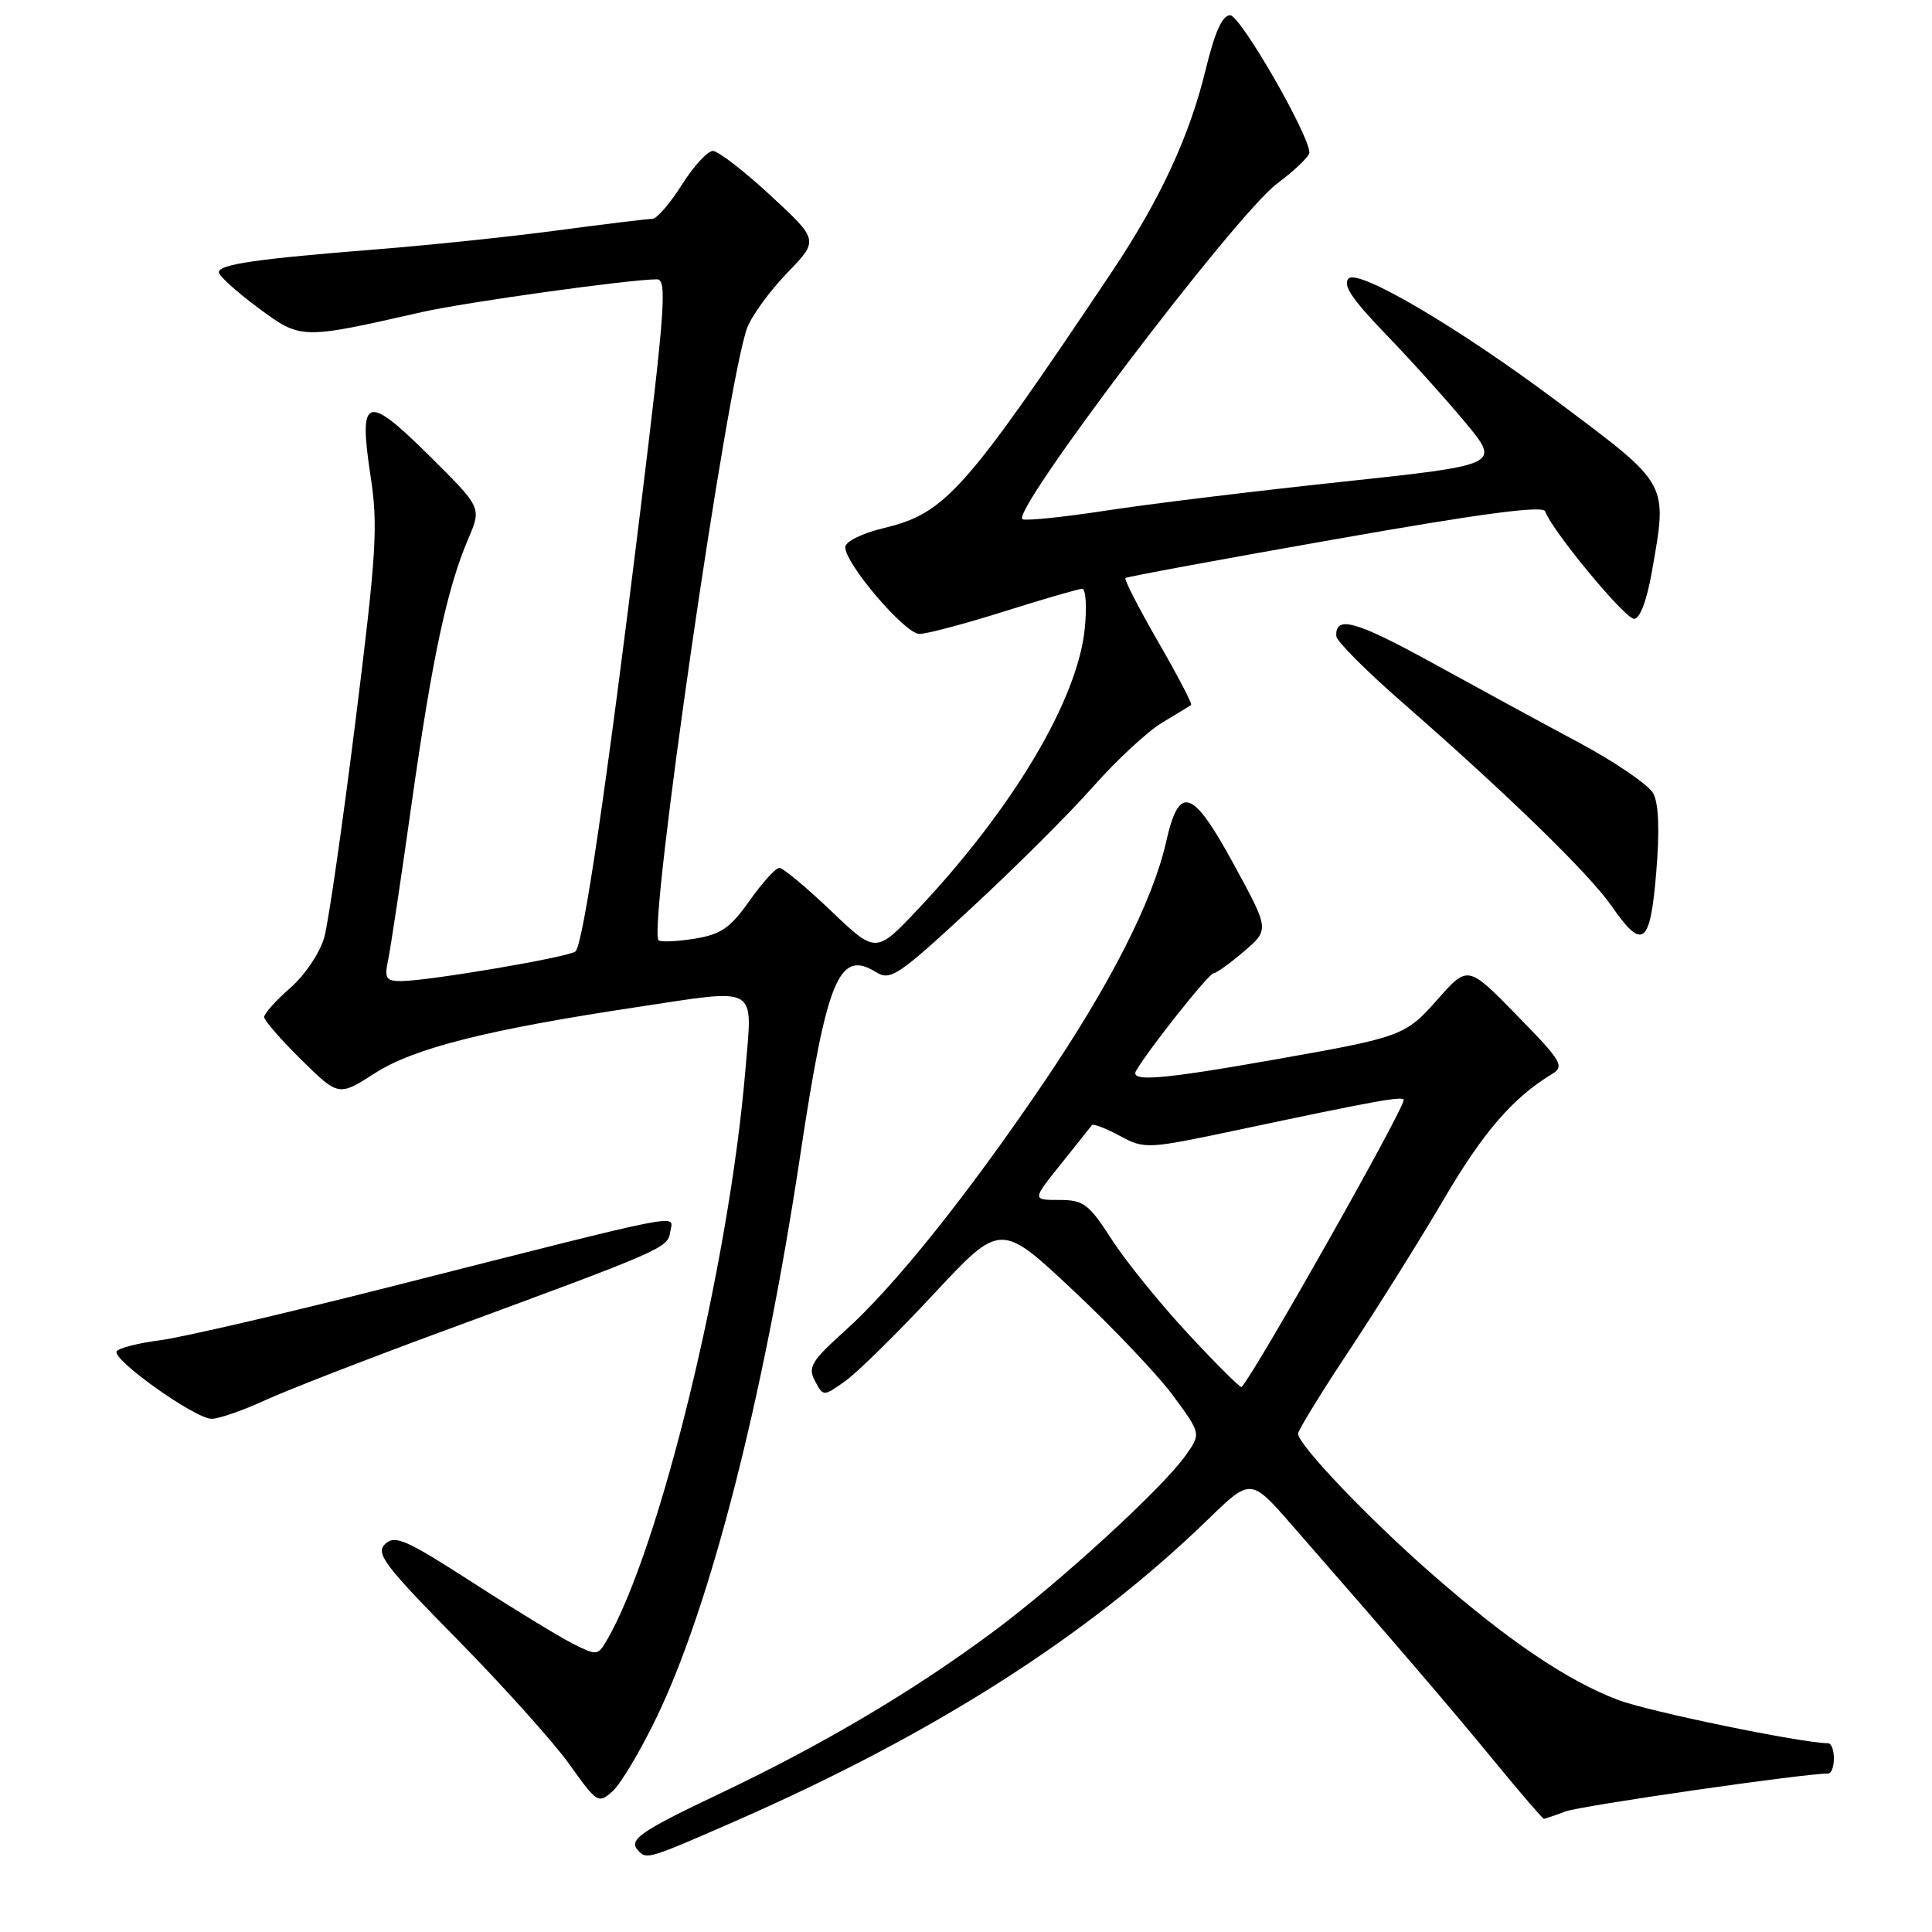 <?xml version="1.0" encoding="UTF-8" standalone="no"?>
<!DOCTYPE svg PUBLIC "-//W3C//DTD SVG 1.1//EN" "http://www.w3.org/Graphics/SVG/1.1/DTD/svg11.dtd" >
<svg xmlns="http://www.w3.org/2000/svg" xmlns:xlink="http://www.w3.org/1999/xlink" version="1.1" viewBox="0 0 256 256">
 <g >
 <path fill="currentColor"
d=" M 97.11 241.45 C 123.69 229.83 144.18 216.76 160.11 201.29 C 165.73 195.83 165.73 195.83 171.26 202.17 C 185.53 218.51 192.03 226.09 197.91 233.25 C 201.41 237.51 204.40 241.00 204.57 241.00 C 204.73 241.00 206.02 240.56 207.43 240.03 C 209.43 239.27 238.92 235.01 242.25 235.00 C 242.66 235.00 243.00 234.10 243.00 233.00 C 243.00 231.90 242.66 231.00 242.25 230.99 C 238.69 230.96 218.42 226.78 214.40 225.25 C 207.63 222.67 199.87 217.42 189.79 208.61 C 181.34 201.22 172.00 191.43 172.00 189.97 C 172.00 189.53 175.08 184.51 178.85 178.83 C 182.61 173.15 188.23 164.16 191.34 158.86 C 196.50 150.05 200.47 145.45 205.60 142.35 C 207.35 141.28 207.00 140.68 201.00 134.54 C 194.50 127.89 194.50 127.89 190.50 132.41 C 186.21 137.26 185.80 137.41 169.00 140.38 C 153.78 143.07 149.64 143.40 150.55 141.86 C 152.33 138.85 160.16 129.00 160.81 128.96 C 161.19 128.94 163.01 127.63 164.85 126.05 C 168.20 123.18 168.20 123.18 163.49 114.54 C 157.98 104.43 156.24 103.86 154.50 111.62 C 152.75 119.39 146.98 130.69 138.11 143.73 C 128.01 158.59 118.47 170.50 111.95 176.35 C 107.49 180.37 107.02 181.16 107.99 182.99 C 109.10 185.06 109.10 185.06 112.00 183.00 C 113.59 181.87 118.88 176.67 123.74 171.45 C 132.59 161.96 132.59 161.96 142.22 171.00 C 147.52 175.97 153.50 182.27 155.50 185.01 C 159.15 189.98 159.15 189.98 157.08 192.88 C 153.99 197.23 140.53 209.56 131.77 216.09 C 121.16 223.99 109.10 231.14 95.48 237.61 C 84.53 242.82 83.14 243.81 84.67 245.33 C 85.72 246.38 86.12 246.26 97.11 241.45 Z  M 87.02 227.52 C 94.17 212.67 101.19 185.20 106.01 153.25 C 109.56 129.67 111.17 125.75 116.07 128.81 C 117.98 130.00 119.00 129.32 128.70 120.33 C 134.51 114.96 141.78 107.71 144.86 104.22 C 147.94 100.73 152.05 96.93 153.98 95.76 C 155.92 94.60 157.65 93.55 157.83 93.41 C 158.01 93.28 156.04 89.51 153.46 85.04 C 150.88 80.56 148.93 76.76 149.13 76.59 C 149.34 76.42 161.85 74.10 176.94 71.45 C 196.31 68.03 204.48 66.95 204.75 67.76 C 205.57 70.22 215.31 82.00 216.52 82.00 C 217.30 82.00 218.22 79.56 218.90 75.67 C 220.96 63.84 221.25 64.37 206.50 53.31 C 193.44 43.51 180.01 35.59 178.70 36.90 C 177.87 37.73 179.14 39.64 183.60 44.26 C 186.91 47.69 191.69 53.00 194.22 56.05 C 198.81 61.60 198.81 61.60 177.66 63.86 C 166.02 65.10 152.11 66.80 146.74 67.63 C 141.37 68.46 136.32 69.00 135.52 68.82 C 133.46 68.37 163.65 28.51 169.21 24.34 C 171.57 22.57 173.50 20.72 173.50 20.22 C 173.50 17.89 164.35 2.02 163.00 2.02 C 161.97 2.02 160.97 4.23 159.78 9.14 C 157.63 18.04 153.73 26.45 147.30 36.06 C 127.81 65.16 125.26 68.02 117.11 69.97 C 114.19 70.68 112.00 71.76 112.00 72.51 C 112.00 74.72 119.93 84.00 121.82 84.00 C 122.80 84.00 127.85 82.66 133.05 81.02 C 138.25 79.38 142.90 78.03 143.39 78.02 C 143.88 78.01 144.03 80.41 143.73 83.35 C 142.76 92.77 134.22 107.11 121.67 120.44 C 116.07 126.38 116.07 126.38 110.11 120.69 C 106.83 117.56 103.75 115.00 103.27 115.00 C 102.78 115.00 101.00 116.96 99.32 119.35 C 96.76 122.97 95.54 123.82 91.99 124.39 C 89.65 124.76 87.52 124.85 87.26 124.59 C 85.82 123.15 96.33 50.56 99.01 43.43 C 99.62 41.82 102.00 38.55 104.31 36.16 C 108.50 31.83 108.50 31.83 102.11 25.91 C 98.60 22.66 95.15 20.00 94.46 20.00 C 93.76 20.00 91.90 22.02 90.34 24.50 C 88.78 26.97 87.02 29.00 86.44 29.00 C 85.85 29.00 80.23 29.68 73.94 30.52 C 67.65 31.36 56.88 32.49 50.00 33.03 C 33.95 34.31 29.00 35.02 29.00 36.08 C 29.00 36.55 31.33 38.65 34.17 40.76 C 39.90 45.00 39.83 45.00 55.87 41.36 C 61.66 40.05 83.30 37.03 87.05 37.01 C 88.41 37.00 88.13 40.91 84.84 67.75 C 80.42 103.88 77.29 125.14 76.25 126.07 C 75.41 126.82 56.68 130.00 53.13 130.00 C 51.16 130.00 50.92 129.62 51.42 127.25 C 51.74 125.74 53.15 116.40 54.54 106.50 C 57.26 87.22 59.24 77.95 62.05 71.38 C 63.82 67.26 63.82 67.26 56.92 60.42 C 48.53 52.10 47.48 52.45 49.10 63.07 C 50.11 69.68 49.89 73.27 47.11 95.50 C 45.39 109.25 43.53 122.15 42.98 124.16 C 42.41 126.21 40.45 129.15 38.49 130.88 C 36.57 132.56 35.00 134.31 35.00 134.76 C 35.00 135.21 37.22 137.76 39.93 140.43 C 44.87 145.29 44.87 145.29 49.75 142.16 C 54.85 138.89 64.65 136.42 84.24 133.47 C 100.78 130.98 99.71 130.37 98.77 141.75 C 96.62 167.60 87.39 205.53 80.33 217.48 C 79.21 219.37 79.04 219.38 75.83 217.76 C 74.00 216.82 68.00 213.16 62.50 209.61 C 53.79 204.00 52.31 203.35 51.03 204.59 C 49.74 205.84 50.94 207.43 60.62 217.26 C 66.70 223.44 73.38 230.88 75.46 233.80 C 79.14 238.95 79.29 239.04 81.20 237.32 C 82.28 236.34 84.90 231.93 87.02 227.52 Z  M 35.13 185.54 C 38.08 184.19 48.38 180.19 58.00 176.64 C 88.19 165.52 88.47 165.40 88.81 163.21 C 89.17 160.85 91.91 160.31 51.50 170.56 C 37.75 174.05 24.13 177.21 21.23 177.59 C 18.33 177.96 15.73 178.62 15.46 179.06 C 14.80 180.14 25.87 188.00 28.04 188.00 C 28.99 188.00 32.18 186.90 35.13 185.54 Z  M 219.46 115.59 C 219.92 110.10 219.79 106.47 219.07 105.14 C 218.47 104.01 214.05 100.99 209.24 98.41 C 204.43 95.84 195.66 91.07 189.74 87.81 C 179.60 82.24 176.90 81.50 177.07 84.31 C 177.11 84.96 181.01 88.88 185.73 93.00 C 199.66 105.16 210.56 115.76 213.52 120.02 C 217.66 126.00 218.66 125.26 219.46 115.59 Z  M 157.48 176.79 C 153.75 172.78 149.18 167.14 147.32 164.25 C 144.27 159.52 143.58 159.00 140.35 159.00 C 136.76 159.00 136.76 159.00 140.57 154.25 C 142.66 151.64 144.51 149.32 144.68 149.09 C 144.85 148.86 146.51 149.50 148.37 150.50 C 151.69 152.29 151.98 152.27 164.13 149.70 C 182.15 145.88 186.00 145.18 186.00 145.75 C 186.00 147.04 166.46 181.63 164.52 183.79 C 164.37 183.95 161.21 180.80 157.48 176.79 Z "/>
</g>
</svg>